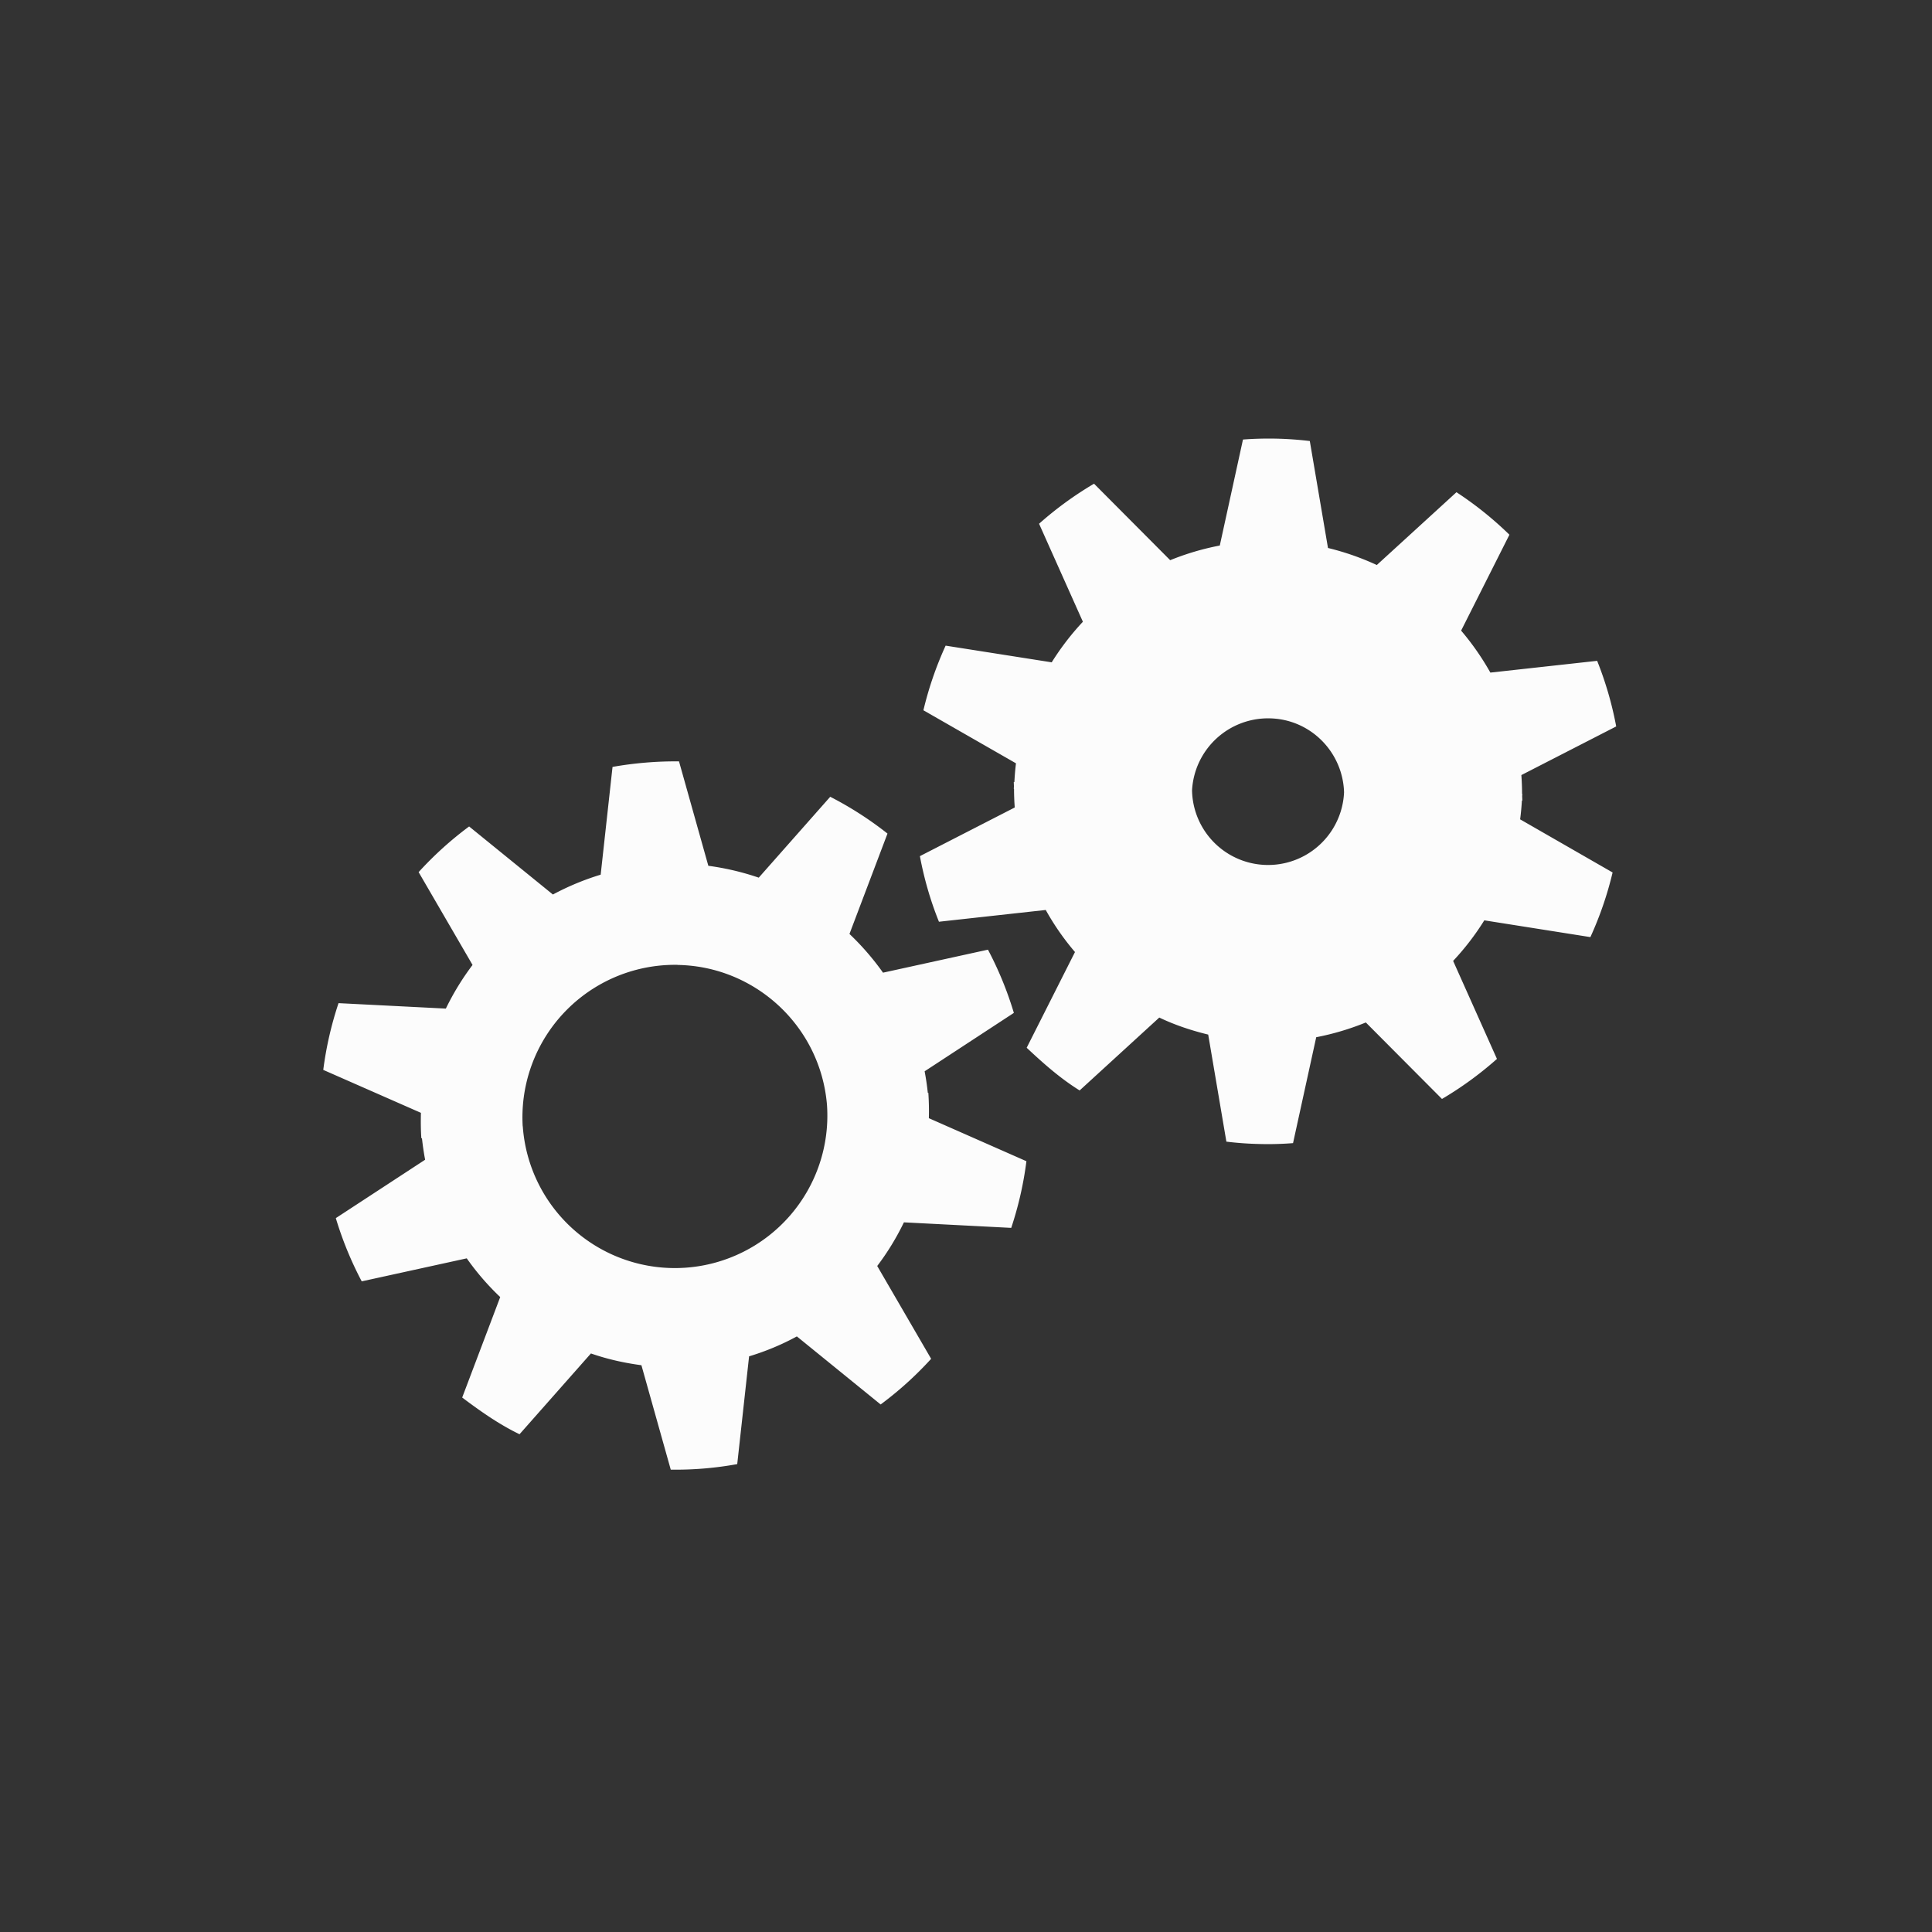 <?xml version='1.0' encoding='ASCII'?>
<svg xmlns="http://www.w3.org/2000/svg" width="16" height="16" viewBox="-3 -3 22 22">
<rect x="-3" y="-3" width="22" height="22" fill="#333333" stroke="none"/>
<defs><style id="current-color-scheme" type="text/css">.ColorScheme-Text{color:#fcfcfc; fill:currentColor;}</style></defs><path d="M11.534 1.995q-.192-.004-.38.01l-.264 1.207a3 3 0 0 0-.565.167l-.867-.871a4 4 0 0 0-.626.456l.499 1.116a3 3 0 0 0-.355.462l-1.208-.19a4 4 0 0 0-.253.736l1.054.604a3 3 0 0 0-.018.213h-.007l.002.052-.002.024h.003q0 .106.008.214l-1.08.554q.073.39.217.747l1.216-.134q.143.257.333.479l-.55 1.09c.19.178.381.348.603.486l.907-.83c.175.084.364.147.557.194L10.965 10q.187.023.379.027.192.005.38-.01l.264-1.206a3 3 0 0 0 .565-.168l.867.871a4 4 0 0 0 .626-.456l-.499-1.116q.2-.213.355-.462l1.208.191a4 4 0 0 0 .253-.736L14.31 6.33q.014-.107.02-.214h.005l-.002-.052.002-.023h-.003a3 3 0 0 0-.008-.215l1.08-.554a4 4 0 0 0-.217-.747l-1.216.134a3 3 0 0 0-.333-.478l.55-1.092a4 4 0 0 0-.603-.484l-.907.829a3 3 0 0 0-.556-.194l-.207-1.218a4 4 0 0 0-.38-.027M11.46 5.18c.464.01.831.384.845.842A.866.866 0 0 1 10.574 6a.867.867 0 0 1 .885-.82m-6.727.49a4 4 0 0 0-.38.014q-.192.016-.377.049L3.84 6.96a3 3 0 0 0-.544.226l-.954-.775a4 4 0 0 0-.575.52l.614 1.057a3 3 0 0 0-.304.497L.855 8.423a4 4 0 0 0-.174.76l1.112.489c-.002.097-.002.19.005.29h.007q.013.122.036.244l-1.017.665a4 4 0 0 0 .295.72l1.196-.262q.169.24.381.441l-.433 1.144c.208.156.417.304.653.418l.813-.92c.183.064.378.108.575.134l.334 1.189q.188.003.38-.013.191-.016.377-.05l.135-1.227q.287-.087.544-.227l.954.775a4 4 0 0 0 .575-.52l-.614-1.057q.176-.232.304-.497l1.222.063a4 4 0 0 0 .173-.759l-1.111-.49a3 3 0 0 0-.006-.29l-.006.001a3 3 0 0 0-.036-.245l1.016-.665a4 4 0 0 0-.295-.72l-1.195.262a3 3 0 0 0-.382-.441l.433-1.143a4 4 0 0 0-.652-.419l-.814.921a3 3 0 0 0-.574-.135zM4.72 7.988c.88.016 1.623.698 1.697 1.594a1.736 1.736 0 0 1-3.464.243h-.001A1.737 1.737 0 0 1 4.72 7.987" class="ColorScheme-Text" style="fill:currentColor" fill="currentColor"/>
</svg>
